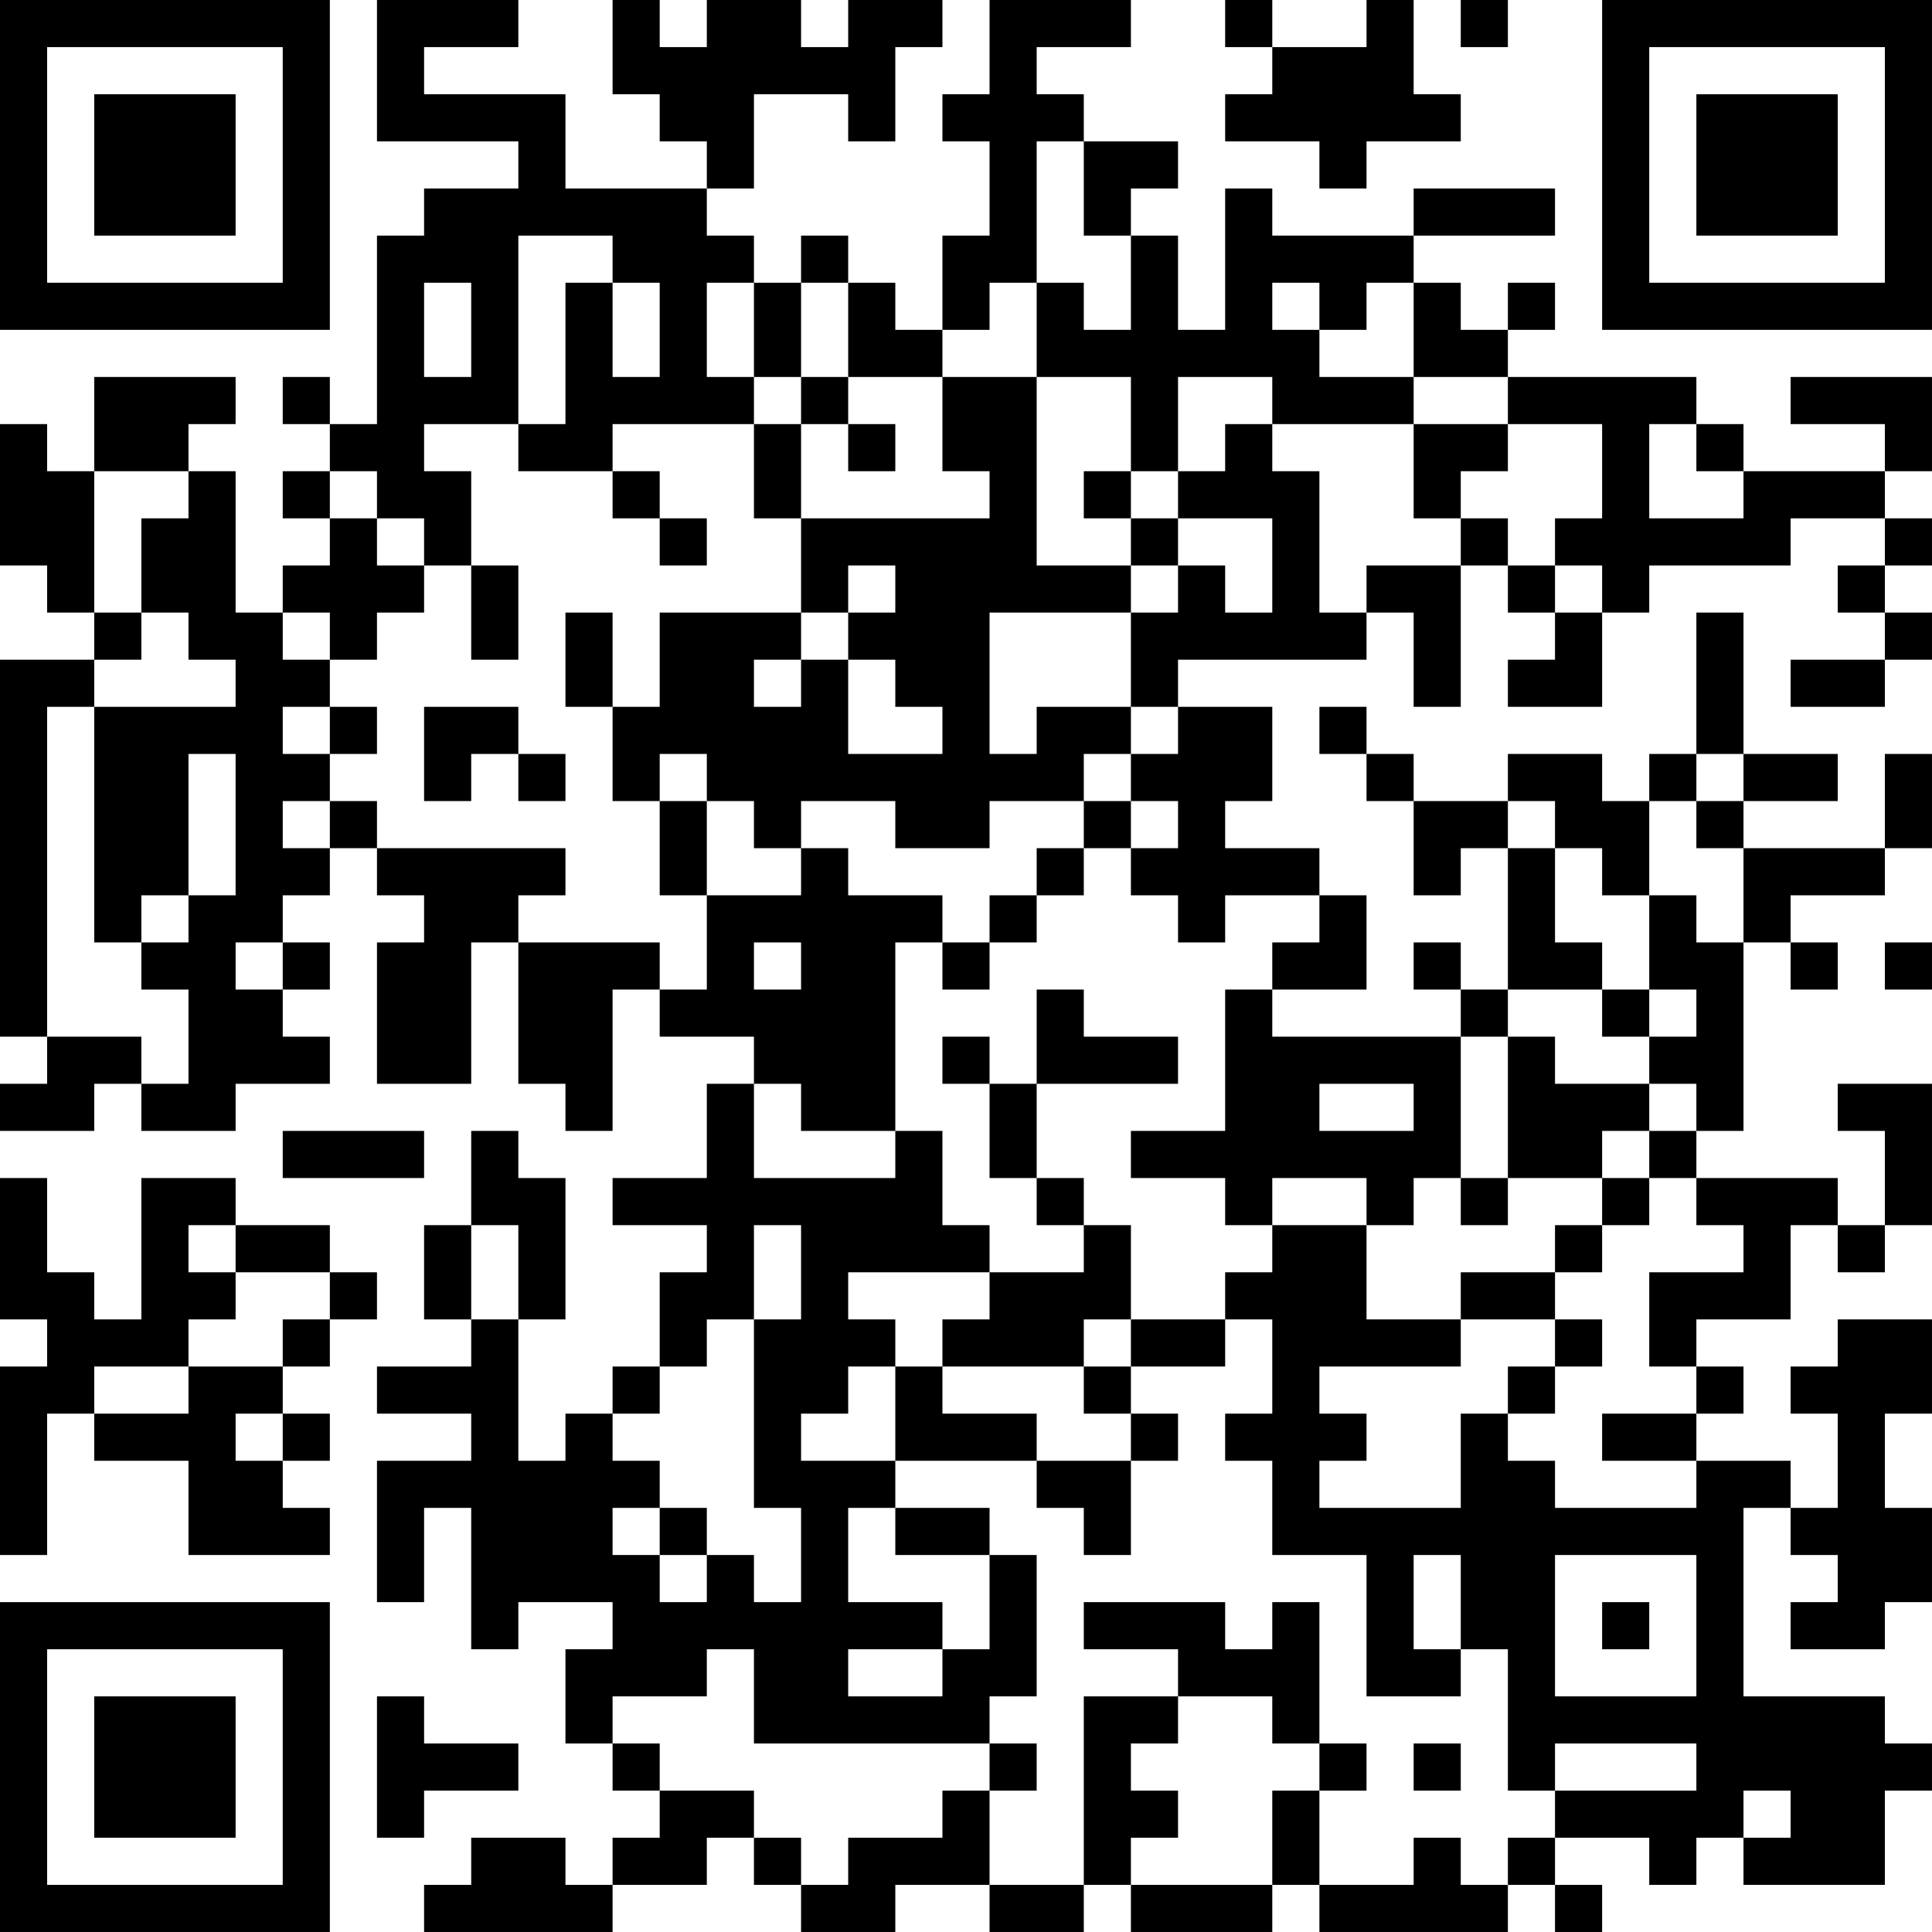 <?xml version="1.0" encoding="UTF-8"?>
<svg xmlns="http://www.w3.org/2000/svg" version="1.1" width="200" height="200" viewBox="0 0 200 200"><rect x="0" y="0" width="200" height="200" fill="#ffffff"/><g transform="scale(4.878)"><g transform="translate(0,0)"><path fill-rule="evenodd" d="M8 0L8 3L11 3L11 4L9 4L9 5L8 5L8 9L7 9L7 8L6 8L6 9L7 9L7 10L6 10L6 11L7 11L7 12L6 12L6 13L5 13L5 10L4 10L4 9L5 9L5 8L2 8L2 10L1 10L1 9L0 9L0 12L1 12L1 13L2 13L2 14L0 14L0 22L1 22L1 23L0 23L0 24L2 24L2 23L3 23L3 24L5 24L5 23L7 23L7 22L6 22L6 21L7 21L7 20L6 20L6 19L7 19L7 18L8 18L8 19L9 19L9 20L8 20L8 23L10 23L10 20L11 20L11 23L12 23L12 24L13 24L13 21L14 21L14 22L16 22L16 23L15 23L15 25L13 25L13 26L15 26L15 27L14 27L14 29L13 29L13 30L12 30L12 31L11 31L11 28L12 28L12 25L11 25L11 24L10 24L10 26L9 26L9 28L10 28L10 29L8 29L8 30L10 30L10 31L8 31L8 34L9 34L9 32L10 32L10 35L11 35L11 34L13 34L13 35L12 35L12 37L13 37L13 38L14 38L14 39L13 39L13 40L12 40L12 39L10 39L10 40L9 40L9 41L13 41L13 40L15 40L15 39L16 39L16 40L17 40L17 41L19 41L19 40L21 40L21 41L23 41L23 40L24 40L24 41L27 41L27 40L28 40L28 41L32 41L32 40L33 40L33 41L34 41L34 40L33 40L33 39L35 39L35 40L36 40L36 39L37 39L37 40L40 40L40 38L41 38L41 37L40 37L40 36L37 36L37 32L38 32L38 33L39 33L39 34L38 34L38 35L40 35L40 34L41 34L41 32L40 32L40 30L41 30L41 28L39 28L39 29L38 29L38 30L39 30L39 32L38 32L38 31L36 31L36 30L37 30L37 29L36 29L36 28L38 28L38 26L39 26L39 27L40 27L40 26L41 26L41 23L39 23L39 24L40 24L40 26L39 26L39 25L36 25L36 24L37 24L37 20L38 20L38 21L39 21L39 20L38 20L38 19L40 19L40 18L41 18L41 16L40 16L40 18L37 18L37 17L39 17L39 16L37 16L37 13L36 13L36 16L35 16L35 17L34 17L34 16L32 16L32 17L30 17L30 16L29 16L29 15L28 15L28 16L29 16L29 17L30 17L30 19L31 19L31 18L32 18L32 21L31 21L31 20L30 20L30 21L31 21L31 22L27 22L27 21L29 21L29 19L28 19L28 18L26 18L26 17L27 17L27 15L25 15L25 14L29 14L29 13L30 13L30 15L31 15L31 12L32 12L32 13L33 13L33 14L32 14L32 15L34 15L34 13L35 13L35 12L38 12L38 11L40 11L40 12L39 12L39 13L40 13L40 14L38 14L38 15L40 15L40 14L41 14L41 13L40 13L40 12L41 12L41 11L40 11L40 10L41 10L41 8L38 8L38 9L40 9L40 10L37 10L37 9L36 9L36 8L32 8L32 7L33 7L33 6L32 6L32 7L31 7L31 6L30 6L30 5L33 5L33 4L30 4L30 5L27 5L27 4L26 4L26 7L25 7L25 5L24 5L24 4L25 4L25 3L23 3L23 2L22 2L22 1L24 1L24 0L21 0L21 2L20 2L20 3L21 3L21 5L20 5L20 7L19 7L19 6L18 6L18 5L17 5L17 6L16 6L16 5L15 5L15 4L16 4L16 2L18 2L18 3L19 3L19 1L20 1L20 0L18 0L18 1L17 1L17 0L15 0L15 1L14 1L14 0L13 0L13 2L14 2L14 3L15 3L15 4L12 4L12 2L9 2L9 1L11 1L11 0ZM26 0L26 1L27 1L27 2L26 2L26 3L28 3L28 4L29 4L29 3L31 3L31 2L30 2L30 0L29 0L29 1L27 1L27 0ZM31 0L31 1L32 1L32 0ZM22 3L22 6L21 6L21 7L20 7L20 8L18 8L18 6L17 6L17 8L16 8L16 6L15 6L15 8L16 8L16 9L13 9L13 10L11 10L11 9L12 9L12 6L13 6L13 8L14 8L14 6L13 6L13 5L11 5L11 9L9 9L9 10L10 10L10 12L9 12L9 11L8 11L8 10L7 10L7 11L8 11L8 12L9 12L9 13L8 13L8 14L7 14L7 13L6 13L6 14L7 14L7 15L6 15L6 16L7 16L7 17L6 17L6 18L7 18L7 17L8 17L8 18L12 18L12 19L11 19L11 20L14 20L14 21L15 21L15 19L17 19L17 18L18 18L18 19L20 19L20 20L19 20L19 24L17 24L17 23L16 23L16 25L19 25L19 24L20 24L20 26L21 26L21 27L18 27L18 28L19 28L19 29L18 29L18 30L17 30L17 31L19 31L19 32L18 32L18 34L20 34L20 35L18 35L18 36L20 36L20 35L21 35L21 33L22 33L22 36L21 36L21 37L16 37L16 35L15 35L15 36L13 36L13 37L14 37L14 38L16 38L16 39L17 39L17 40L18 40L18 39L20 39L20 38L21 38L21 40L23 40L23 36L25 36L25 37L24 37L24 38L25 38L25 39L24 39L24 40L27 40L27 38L28 38L28 40L30 40L30 39L31 39L31 40L32 40L32 39L33 39L33 38L36 38L36 37L33 37L33 38L32 38L32 35L31 35L31 33L30 33L30 35L31 35L31 36L29 36L29 33L27 33L27 31L26 31L26 30L27 30L27 28L26 28L26 27L27 27L27 26L29 26L29 28L31 28L31 29L28 29L28 30L29 30L29 31L28 31L28 32L31 32L31 30L32 30L32 31L33 31L33 32L36 32L36 31L34 31L34 30L36 30L36 29L35 29L35 27L37 27L37 26L36 26L36 25L35 25L35 24L36 24L36 23L35 23L35 22L36 22L36 21L35 21L35 19L36 19L36 20L37 20L37 18L36 18L36 17L37 17L37 16L36 16L36 17L35 17L35 19L34 19L34 18L33 18L33 17L32 17L32 18L33 18L33 20L34 20L34 21L32 21L32 22L31 22L31 25L30 25L30 26L29 26L29 25L27 25L27 26L26 26L26 25L24 25L24 24L26 24L26 21L27 21L27 20L28 20L28 19L26 19L26 20L25 20L25 19L24 19L24 18L25 18L25 17L24 17L24 16L25 16L25 15L24 15L24 13L25 13L25 12L26 12L26 13L27 13L27 11L25 11L25 10L26 10L26 9L27 9L27 10L28 10L28 13L29 13L29 12L31 12L31 11L32 11L32 12L33 12L33 13L34 13L34 12L33 12L33 11L34 11L34 9L32 9L32 8L30 8L30 6L29 6L29 7L28 7L28 6L27 6L27 7L28 7L28 8L30 8L30 9L27 9L27 8L25 8L25 10L24 10L24 8L22 8L22 6L23 6L23 7L24 7L24 5L23 5L23 3ZM9 6L9 8L10 8L10 6ZM17 8L17 9L16 9L16 11L17 11L17 13L14 13L14 15L13 15L13 13L12 13L12 15L13 15L13 17L14 17L14 19L15 19L15 17L16 17L16 18L17 18L17 17L19 17L19 18L21 18L21 17L23 17L23 18L22 18L22 19L21 19L21 20L20 20L20 21L21 21L21 20L22 20L22 19L23 19L23 18L24 18L24 17L23 17L23 16L24 16L24 15L22 15L22 16L21 16L21 13L24 13L24 12L25 12L25 11L24 11L24 10L23 10L23 11L24 11L24 12L22 12L22 8L20 8L20 10L21 10L21 11L17 11L17 9L18 9L18 10L19 10L19 9L18 9L18 8ZM30 9L30 11L31 11L31 10L32 10L32 9ZM35 9L35 11L37 11L37 10L36 10L36 9ZM2 10L2 13L3 13L3 14L2 14L2 15L1 15L1 22L3 22L3 23L4 23L4 21L3 21L3 20L4 20L4 19L5 19L5 16L4 16L4 19L3 19L3 20L2 20L2 15L5 15L5 14L4 14L4 13L3 13L3 11L4 11L4 10ZM13 10L13 11L14 11L14 12L15 12L15 11L14 11L14 10ZM10 12L10 14L11 14L11 12ZM18 12L18 13L17 13L17 14L16 14L16 15L17 15L17 14L18 14L18 16L20 16L20 15L19 15L19 14L18 14L18 13L19 13L19 12ZM7 15L7 16L8 16L8 15ZM9 15L9 17L10 17L10 16L11 16L11 17L12 17L12 16L11 16L11 15ZM14 16L14 17L15 17L15 16ZM5 20L5 21L6 21L6 20ZM16 20L16 21L17 21L17 20ZM40 20L40 21L41 21L41 20ZM22 21L22 23L21 23L21 22L20 22L20 23L21 23L21 25L22 25L22 26L23 26L23 27L21 27L21 28L20 28L20 29L19 29L19 31L22 31L22 32L23 32L23 33L24 33L24 31L25 31L25 30L24 30L24 29L26 29L26 28L24 28L24 26L23 26L23 25L22 25L22 23L25 23L25 22L23 22L23 21ZM34 21L34 22L35 22L35 21ZM32 22L32 25L31 25L31 26L32 26L32 25L34 25L34 26L33 26L33 27L31 27L31 28L33 28L33 29L32 29L32 30L33 30L33 29L34 29L34 28L33 28L33 27L34 27L34 26L35 26L35 25L34 25L34 24L35 24L35 23L33 23L33 22ZM28 23L28 24L30 24L30 23ZM6 24L6 25L9 25L9 24ZM0 25L0 28L1 28L1 29L0 29L0 33L1 33L1 30L2 30L2 31L4 31L4 33L7 33L7 32L6 32L6 31L7 31L7 30L6 30L6 29L7 29L7 28L8 28L8 27L7 27L7 26L5 26L5 25L3 25L3 28L2 28L2 27L1 27L1 25ZM4 26L4 27L5 27L5 28L4 28L4 29L2 29L2 30L4 30L4 29L6 29L6 28L7 28L7 27L5 27L5 26ZM10 26L10 28L11 28L11 26ZM16 26L16 28L15 28L15 29L14 29L14 30L13 30L13 31L14 31L14 32L13 32L13 33L14 33L14 34L15 34L15 33L16 33L16 34L17 34L17 32L16 32L16 28L17 28L17 26ZM23 28L23 29L20 29L20 30L22 30L22 31L24 31L24 30L23 30L23 29L24 29L24 28ZM5 30L5 31L6 31L6 30ZM14 32L14 33L15 33L15 32ZM19 32L19 33L21 33L21 32ZM33 33L33 36L36 36L36 33ZM23 34L23 35L25 35L25 36L27 36L27 37L28 37L28 38L29 38L29 37L28 37L28 34L27 34L27 35L26 35L26 34ZM34 34L34 35L35 35L35 34ZM8 36L8 39L9 39L9 38L11 38L11 37L9 37L9 36ZM21 37L21 38L22 38L22 37ZM30 37L30 38L31 38L31 37ZM37 38L37 39L38 39L38 38ZM0 0L0 7L7 7L7 0ZM1 1L1 6L6 6L6 1ZM2 2L2 5L5 5L5 2ZM34 0L34 7L41 7L41 0ZM35 1L35 6L40 6L40 1ZM36 2L36 5L39 5L39 2ZM0 34L0 41L7 41L7 34ZM1 35L1 40L6 40L6 35ZM2 36L2 39L5 39L5 36Z" fill="#000000"/></g></g></svg>
